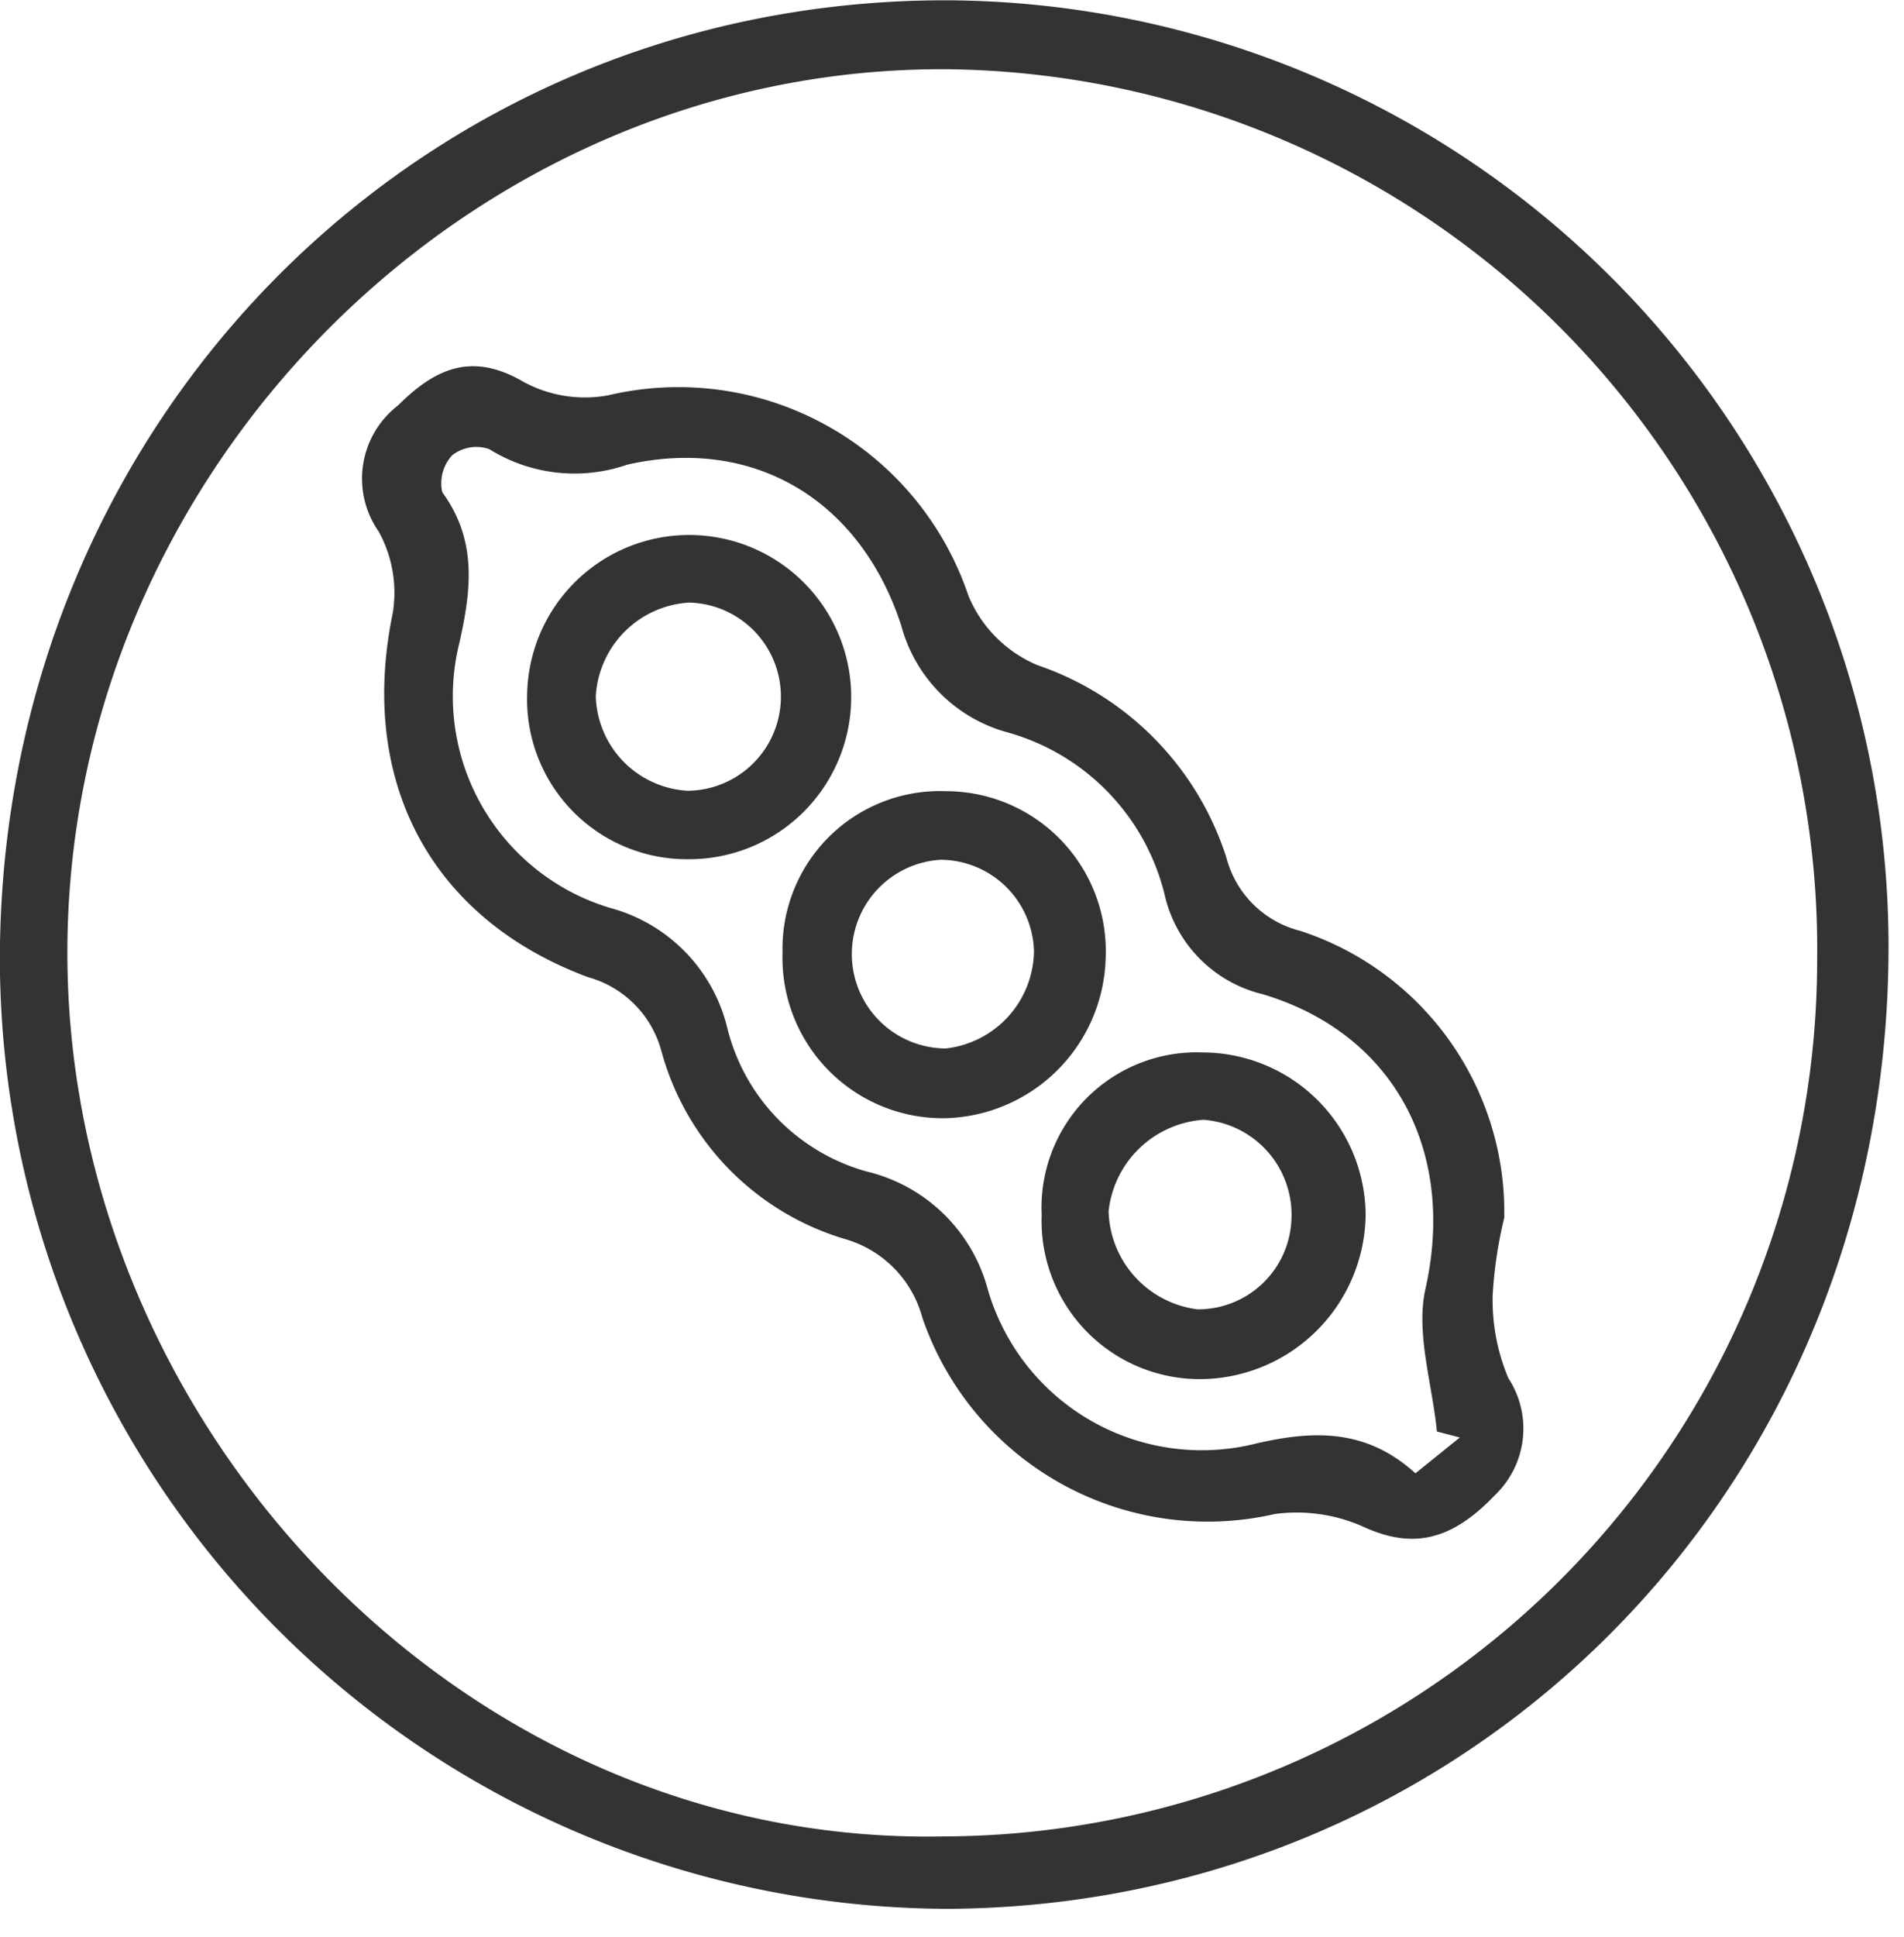 <svg xmlns="http://www.w3.org/2000/svg" viewBox="0 0 60 61" fill="#333">
  <path id="soybean_копия" data-name="soybean копия" class="cls-1" d="M29.892,0.009a29.813,29.813,0,0,1,29.744,30.14C59.459,47.1,46.32,60.019,30.021,60.121A29.966,29.966,0,0,1,.121,30.089C0.205,13.316,13.283.025,29.892,0.009ZM29.861,57.84A27.608,27.608,0,0,0,57.388,30.283,27.721,27.721,0,0,0,30,2.181C15.056,2.075,2.563,14.574,2.254,29.442,1.94,44.591,14.494,58.149,29.861,57.84ZM47.528,38.355a13.577,13.577,0,0,0-.365,2.435,6.359,6.359,0,0,0,.492,2.613,2.9,2.9,0,0,1-.433,3.7c-1.377,1.442-2.584,1.661-4.046,1.024a5.154,5.154,0,0,0-2.873-.442A9.5,9.5,0,0,1,29.19,41.5a3.526,3.526,0,0,0-2.421-2.47,8.507,8.507,0,0,1-5.8-5.92,3.307,3.307,0,0,0-2.325-2.337c-4.994-1.864-7.225-6.213-6.145-11.449a3.98,3.98,0,0,0-.444-2.587,2.909,2.909,0,0,1,.614-3.968c1.128-1.126,2.283-1.7,3.907-.768a4.048,4.048,0,0,0,2.715.45A9.639,9.639,0,0,1,30.64,18.757a4.048,4.048,0,0,0,2.184,2.195,9.441,9.441,0,0,1,5.948,6.061A3.21,3.21,0,0,0,41.1,29.318,9.325,9.325,0,0,1,47.528,38.355Zm-1.4,6.92-0.723-.188c-0.144-1.5-.673-3.1-0.359-4.5,0.964-4.3-.963-8.024-5.126-9.272a4.17,4.17,0,0,1-3.08-3.075,7.042,7.042,0,0,0-5.025-5.189A4.76,4.76,0,0,1,28.525,19.7c-1.288-3.959-4.655-5.968-8.637-5.064a5.075,5.075,0,0,1-4.347-.491,1.237,1.237,0,0,0-1.167.195,1.3,1.3,0,0,0-.311,1.164c1.091,1.5.923,3.034,0.541,4.73a6.963,6.963,0,0,0,4.742,8.361,5.177,5.177,0,0,1,3.709,3.828A6.245,6.245,0,0,0,27.446,36.9a5.2,5.2,0,0,1,3.81,3.722,7.021,7.021,0,0,0,8.473,4.838c1.816-.418,3.466-0.452,5,0.944Zm-16.2-20.356a5.04,5.04,0,0,1,5.04,5.241,5.184,5.184,0,0,1-5.109,5.06,5.052,5.052,0,0,1-5.074-5.214A4.963,4.963,0,0,1,29.929,24.919ZM29.771,27.08a2.974,2.974,0,0,0,.151,5.943,3.125,3.125,0,0,0,2.786-3.063A2.957,2.957,0,0,0,29.771,27.08Zm3.18,11.187a4.889,4.889,0,0,1,5.061-5.119,5.148,5.148,0,0,1,5.147,5.144,5.238,5.238,0,0,1-5.176,5.145A4.984,4.984,0,0,1,32.951,38.267Zm5.134-3a3.234,3.234,0,0,0-3.025,2.879,3.2,3.2,0,0,0,2.806,3.093,2.946,2.946,0,0,0,2.957-2.868A3,3,0,0,0,38.085,35.272ZM16.738,21.838a5.106,5.106,0,1,1,5.048,5.224A5.035,5.035,0,0,1,16.738,21.838ZM18.9,21.926a3.067,3.067,0,0,0,2.9,2.98,2.964,2.964,0,0,0,.04-5.927A3.134,3.134,0,0,0,18.9,21.926Z" transform="translate(-0.125)"/>
</svg>
